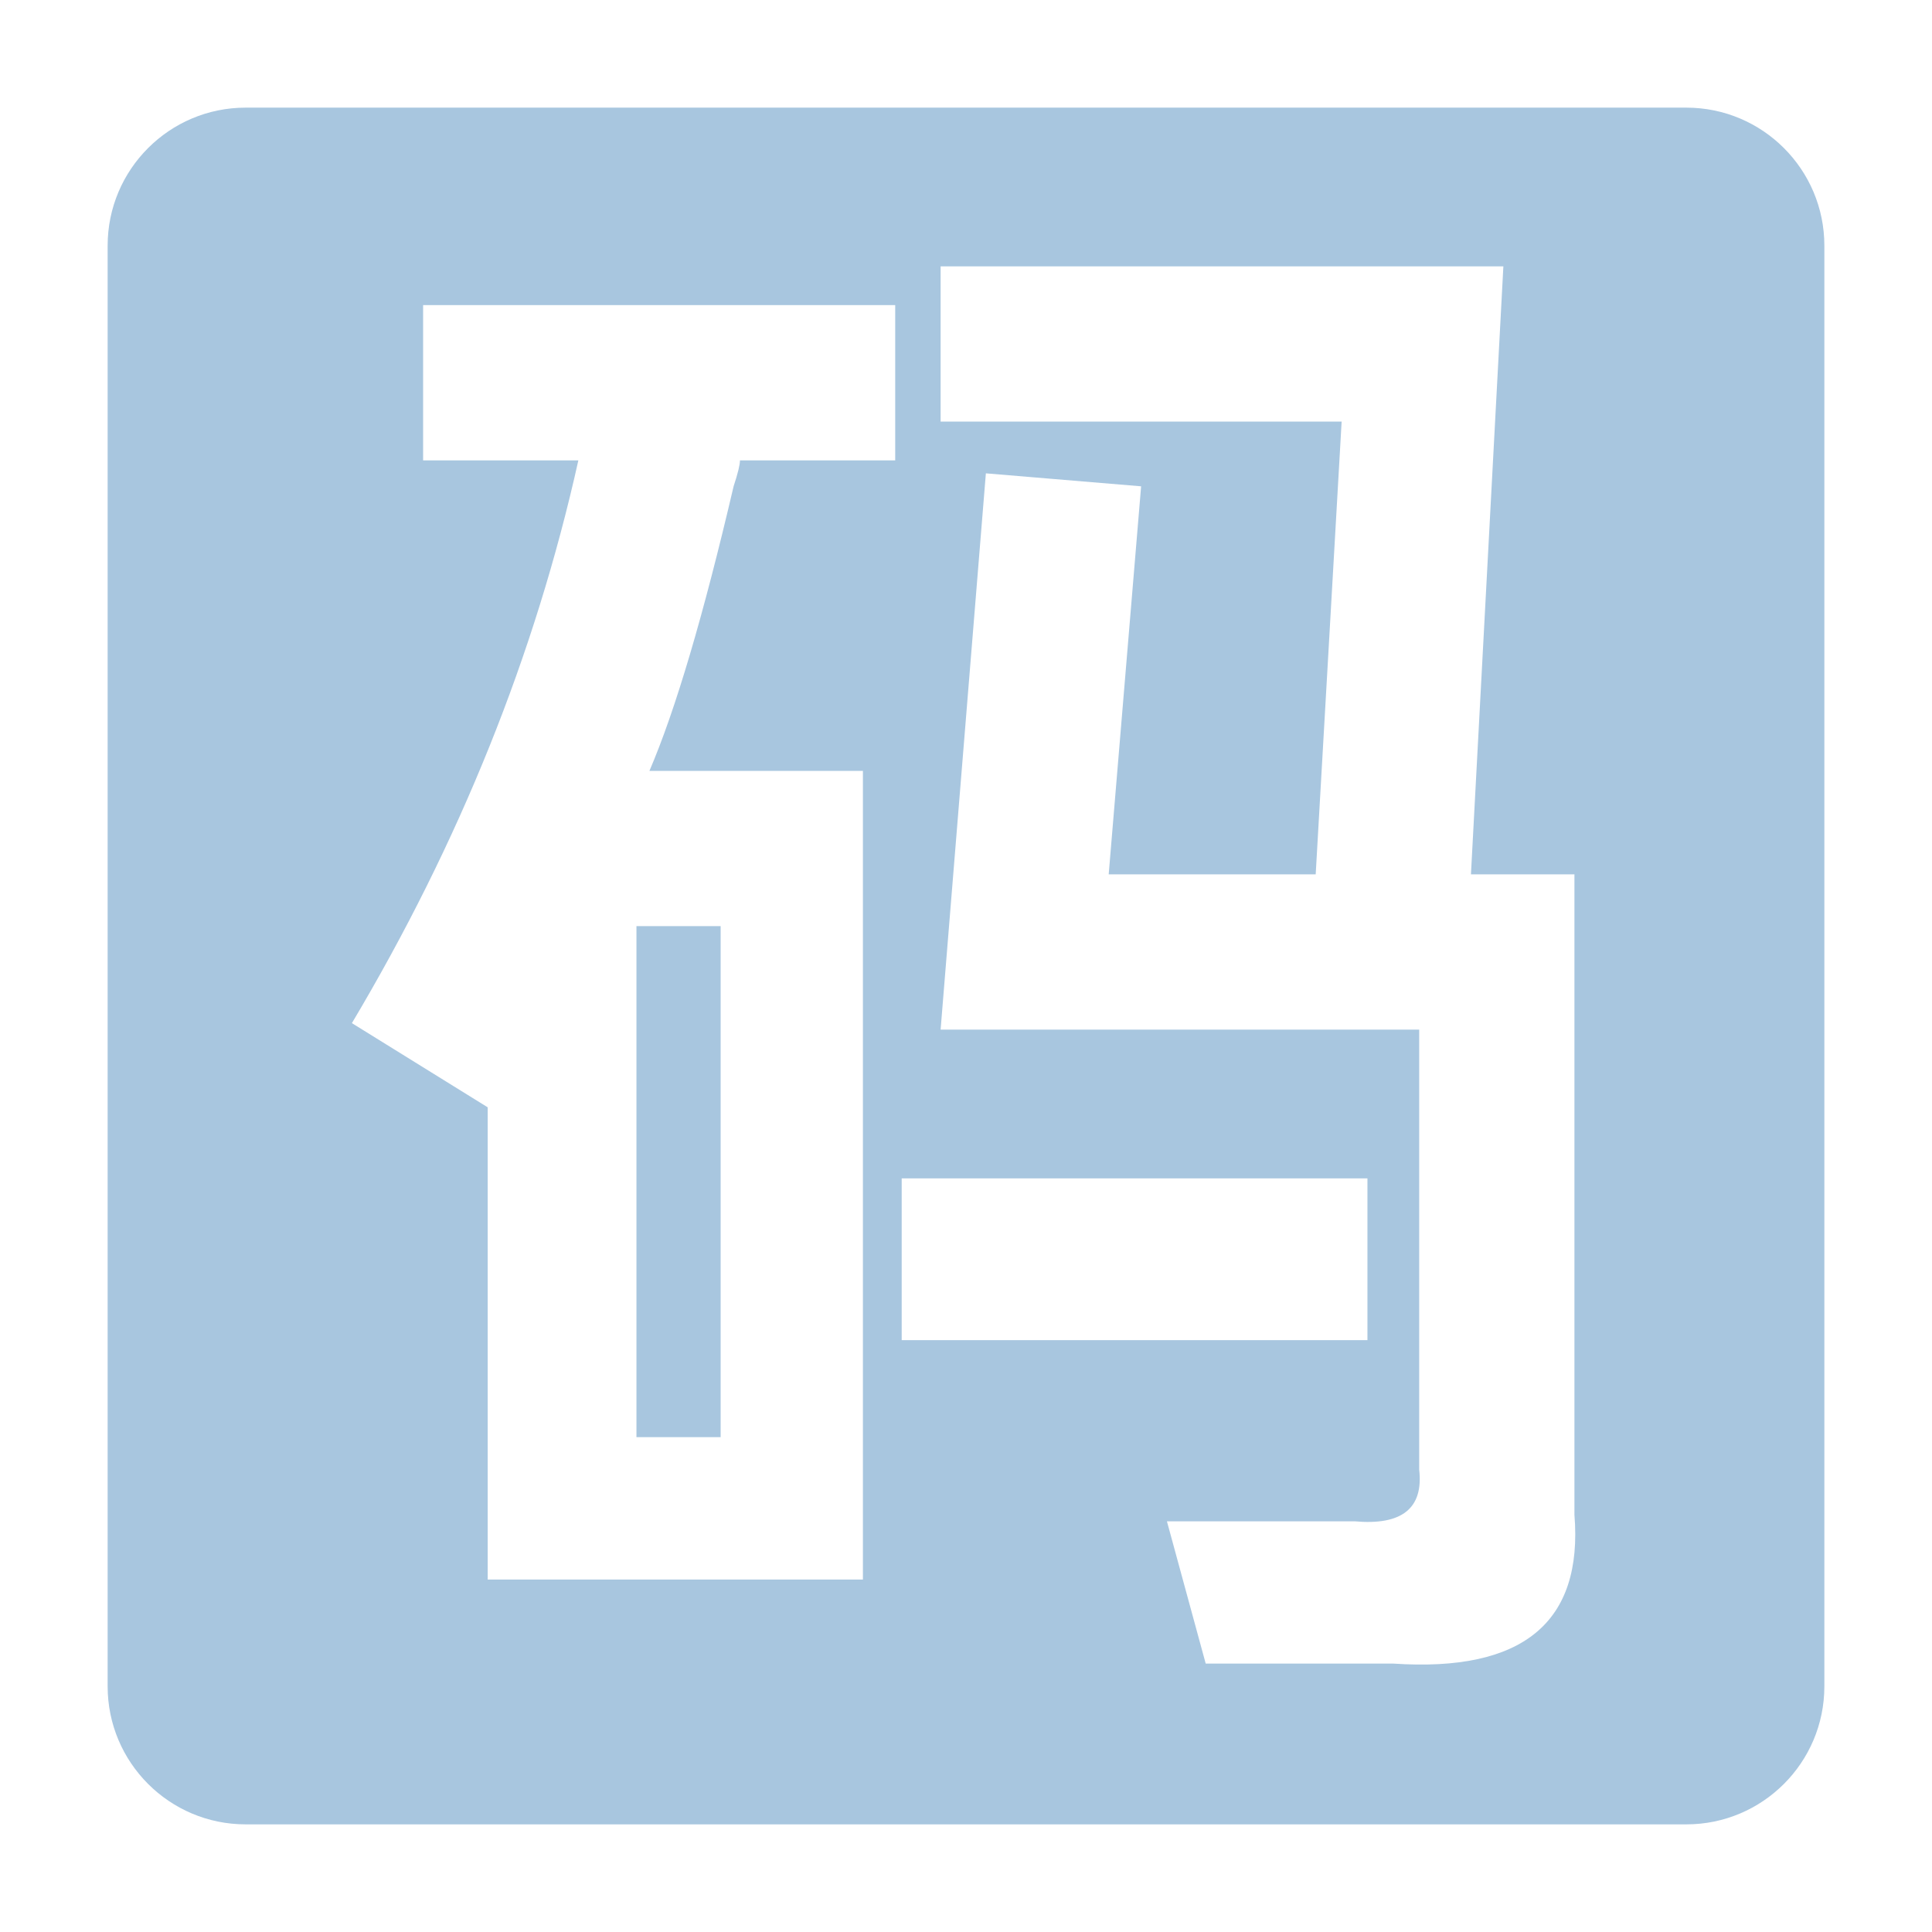 <?xml version="1.0" encoding="UTF-8"?>
<svg width="14px" height="14px" viewBox="0 0 14 14" version="1.1" xmlns="http://www.w3.org/2000/svg" xmlns:xlink="http://www.w3.org/1999/xlink">
    <!-- Generator: Sketch 46.2 (44496) - http://www.bohemiancoding.com/sketch -->
    <title>icon_popup_code 14px</title>
    <desc>Created with Sketch.</desc>
    <defs></defs>
    <g id="正式页面" stroke="none" stroke-width="1" fill="none" fill-rule="evenodd">
        <g id="9.2-资源中心-角色管理-列表" transform="translate(-1281, -257)" fill="#A8C6DF">
            <g id="列表" transform="translate(185, 204)">
                <g id="Table-/-Type-1-/-List" transform="translate(0, 40)">
                    <g id="右" transform="translate(948, 0)">
                        <g id="Table-/-List-/-Type-6">
                            <g id="Group" transform="translate(20, 13)">
                                <g id="弹出图标/icon_popup_code-14px" transform="translate(128, 0)">
                                    <g id="icon_popup_code-14px">
                                        <path d="M1.78,0.78 L12.22,0.78 C12.772,0.78 13.22,1.228 13.22,1.78 L13.22,12.22 C13.22,12.772 12.772,13.22 12.22,13.22 L1.78,13.22 C1.228,13.22 0.78,12.772 0.78,12.22 L0.78,1.78 L0.78,1.78 C0.78,1.228 1.228,0.78 1.78,0.78 L1.78,0.78 Z M6.487,3.336 L6.487,2.211 L3.066,2.211 L3.066,3.336 L4.191,3.336 C3.878,4.743 3.331,6.102 2.55,7.414 L3.534,8.024 L3.534,11.446 L6.253,11.446 L6.253,5.586 L4.706,5.586 C4.894,5.149 5.097,4.461 5.316,3.524 C5.347,3.43 5.362,3.368 5.362,3.336 L6.487,3.336 Z M6.816,7.461 L10.284,7.461 L10.284,10.649 C10.316,10.93 10.159,11.055 9.816,11.024 L8.456,11.024 L8.737,12.055 L10.097,12.055 C11.034,12.118 11.472,11.758 11.409,10.977 L11.409,6.336 L10.659,6.336 L10.894,1.93 L6.816,1.93 L6.816,3.055 L9.722,3.055 L9.534,6.336 L8.034,6.336 L8.269,3.524 L7.144,3.43 L6.816,7.461 Z M6.534,9.711 L9.909,9.711 L9.909,8.539 L6.534,8.539 L6.534,9.711 Z M4.612,10.414 L4.612,6.711 L5.222,6.711 L5.222,10.414 L4.612,10.414 Z" id="Combined-Shape"></path>
                                    </g>
                                </g>
                            </g>
                        </g>
                    </g>
                </g>
            </g>
        </g>
    </g>
</svg>